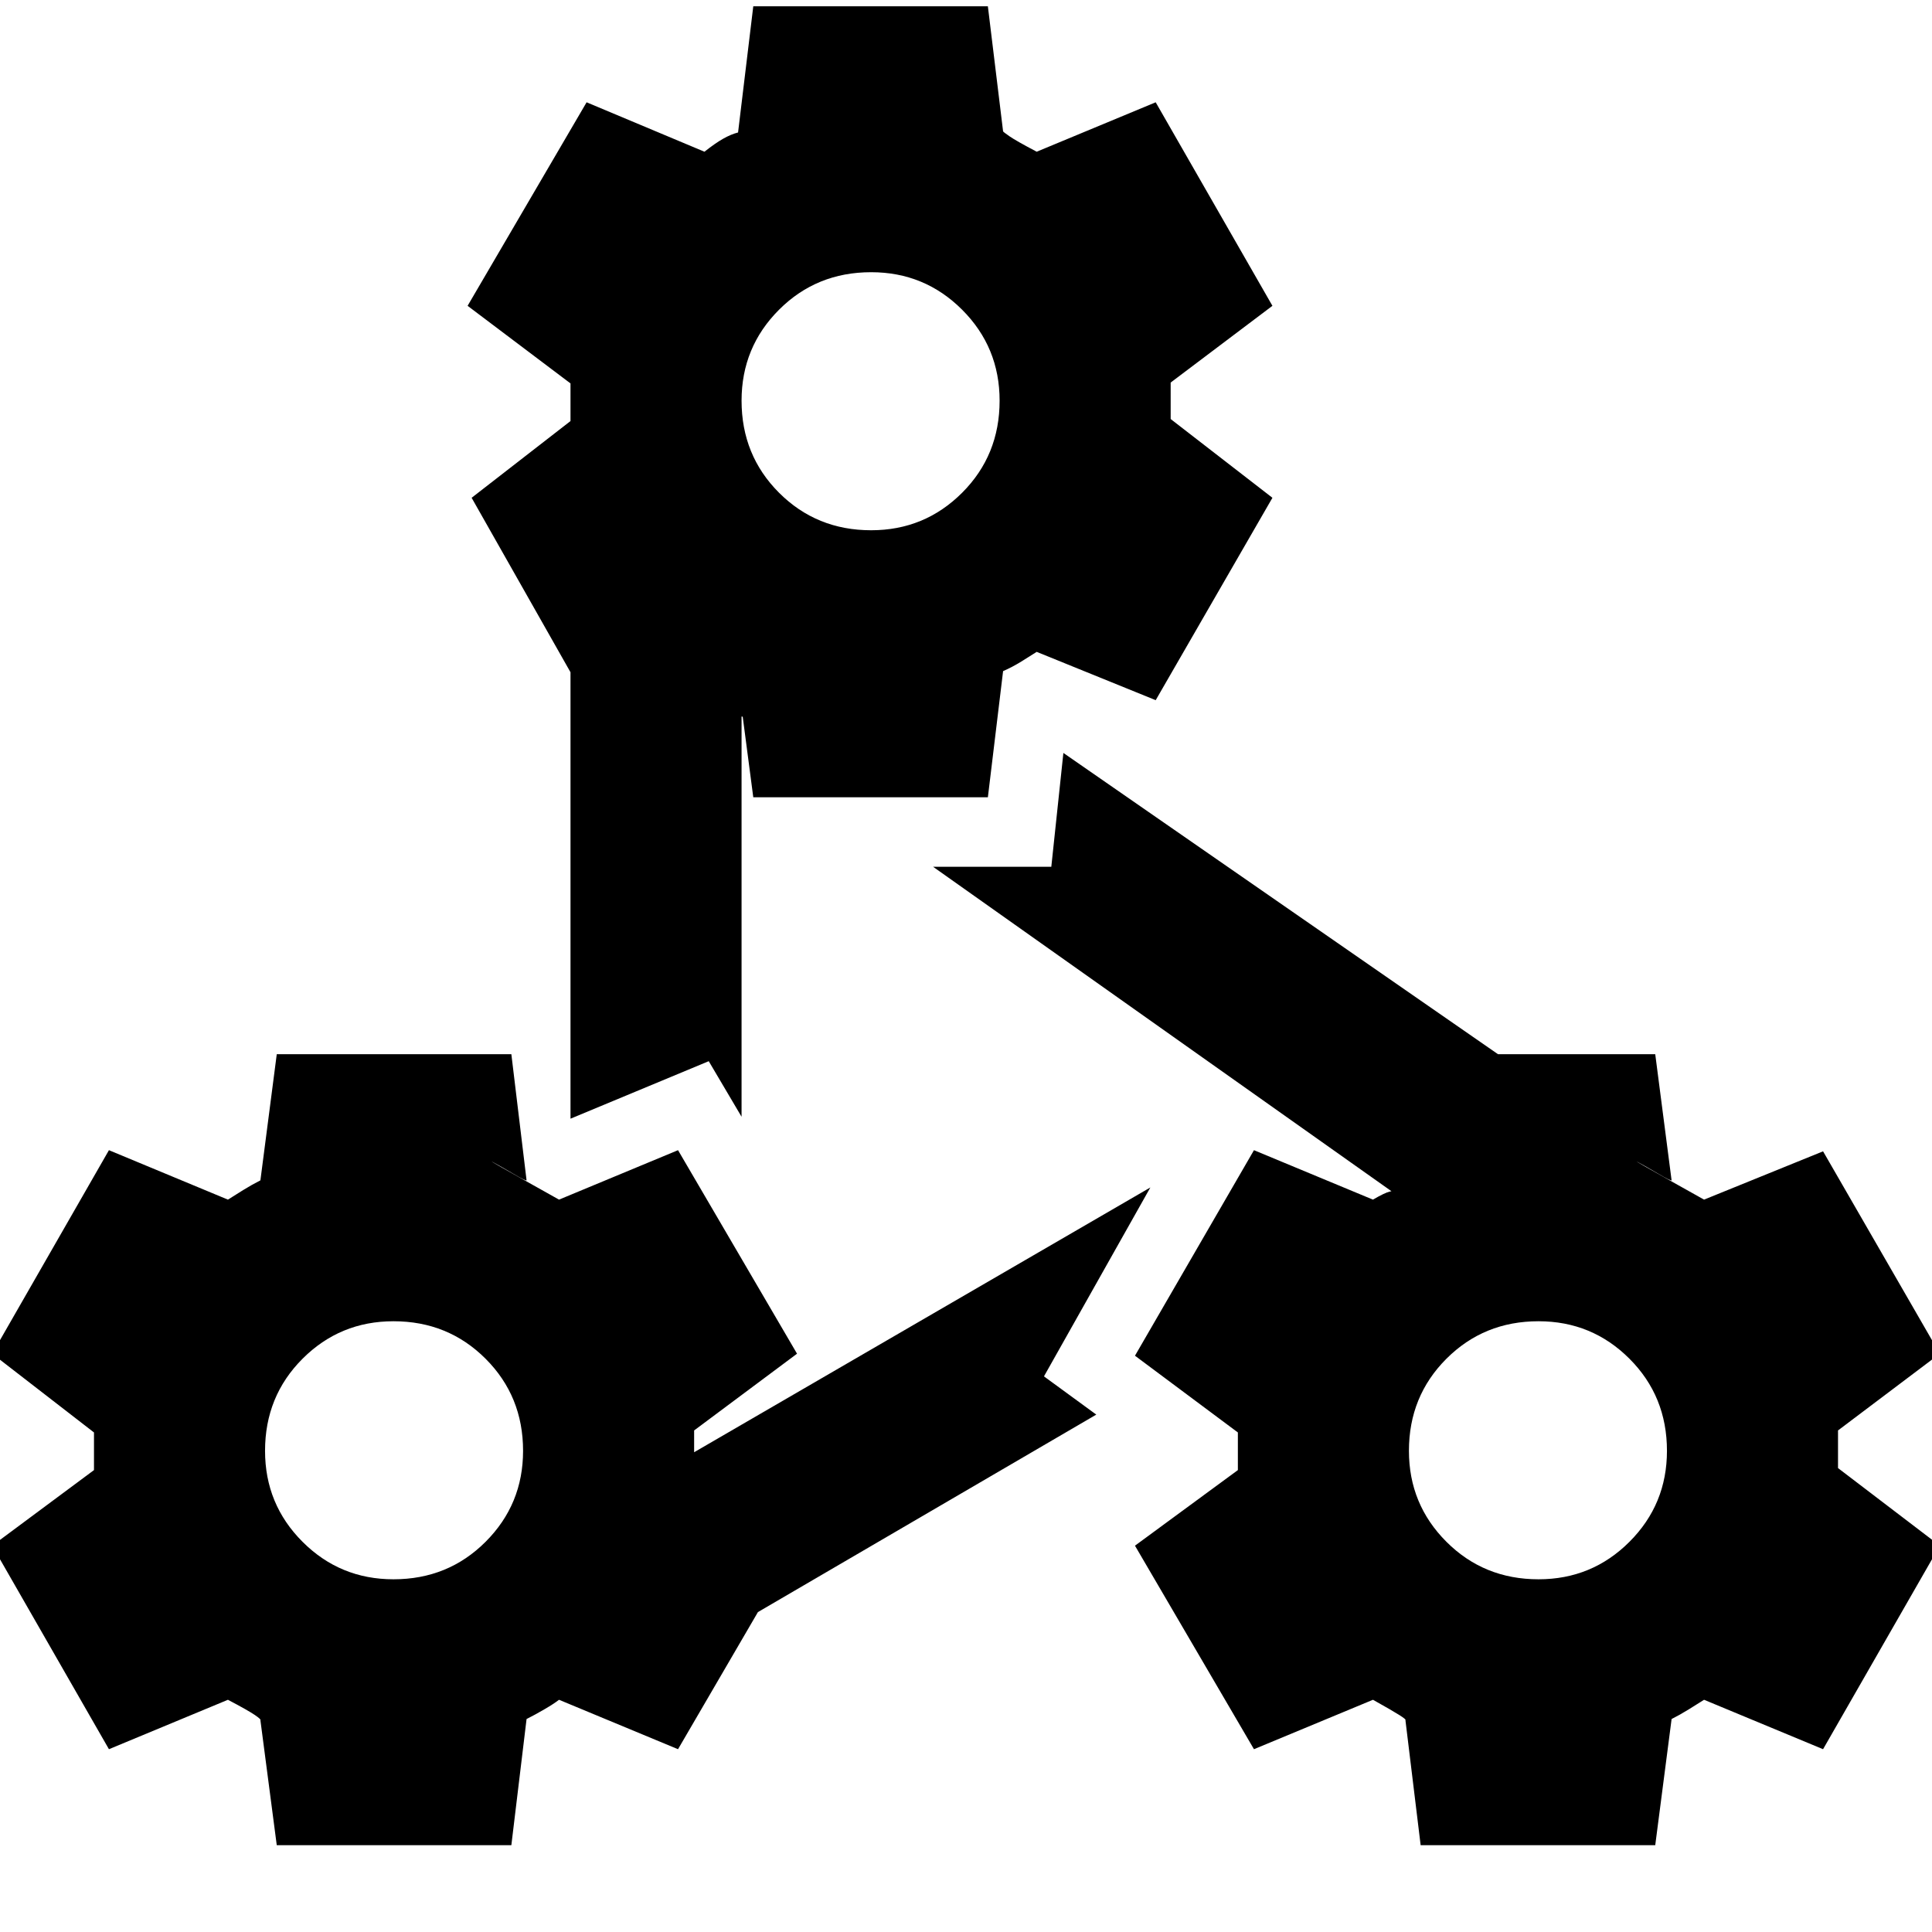 <svg xmlns="http://www.w3.org/2000/svg" height="24" viewBox="0 -960 960 960" width="24"><path d="m137.52-43.13-8.13-62.13q.52-.3-2.69-2.52-3.22-2.22-13.44-7.61L54.13-90.83l-58-101.13 50.57-37.56v-18.7l-50.57-39.13 58-101.13 59.13 24.57q3.13-2 7.63-4.79 4.5-2.78 8.5-4.78l8.13-62.69h116.57l7.56 62.69q-.26.44-6.74-3.37-6.48-3.8-9.5-5.41-3.02-1.61 2.65 1.65 5.68 3.26 29.72 16.7l59.13-24.57 59.13 101.13-51.13 38.13V-238.39l226.7-131.57-52.87 93.87 26 19-168.13 98.13-39.7 68.13-59.13-24.56q-2.56 2-7.35 4.78-4.78 2.78-8.78 4.78l-7.56 62.7H137.52Zm58-260.35q-26.56 0-45.19 18.63t-18.63 45.76q0 26.57 18.63 45.2 18.63 18.63 45.19 18.63 27.13 0 45.76-18.63t18.63-45.2q0-27.13-18.63-45.76t-45.76-18.63ZM374.3-563.83l-5.26-40.13.29.29q-.29-.29-.85-.29v198.87l-16.31-27.61-68.69 28.57v-221.83l-49.13-86.69 49.13-38.13v-18.7l-51.13-38.56 59.13-101.13 58.56 24.56q5.39-4.26 9.33-6.48 3.93-2.21 7.37-3.08l7.56-62.7h116.57l7.56 62.13q.05.3 3.27 2.52 3.21 2.22 13.43 7.61l59.13-24.56 58 101.13-50.56 38.13V-751.78l50.56 39.13-58 100.56-59.13-24q-3.13 2-7.63 4.79-4.5 2.78-9.07 4.78l-7.56 62.69H374.3Zm58.57-260.91q-27.13 0-45.76 18.63t-18.63 45.2q0 27.13 18.63 45.76t45.76 18.63q26.56 0 45.2-18.63 18.63-18.63 18.63-45.76 0-26.57-18.63-45.2-18.64-18.63-45.2-18.63ZM705.91-43.13l-7.56-62.13q.52-.3-2.98-2.52t-13.15-7.61l-59.13 24.56-59.13-101.13 51.13-37.56v-18.7l-51.13-38.13 59.13-102.13 59.13 24.57q5.87-3.44 8.35-4 2.47-.57.91-.13L463.65-529.3h58.74l6-56.57 215.96 149.7h78.13l8.13 62.69q-.26.44-6.74-3.37-6.48-3.8-9.5-5.41-3.02-1.61 2.65 1.65 5.68 3.26 29.72 16.7l59.13-24 58 100.56-50.57 38.13v18.7l50.57 38.56-58 101.13-59.13-24.56q-3.13 2-7.63 4.78-4.5 2.78-8.5 4.78l-8.13 62.7H705.91Zm58.57-260.35q-27.13 0-45.76 18.63t-18.63 45.76q0 26.57 18.63 45.2 18.63 18.63 45.76 18.63 26.56 0 45.19-18.63t18.63-45.2q0-27.13-18.63-45.76t-45.19-18.63Z"/></svg>